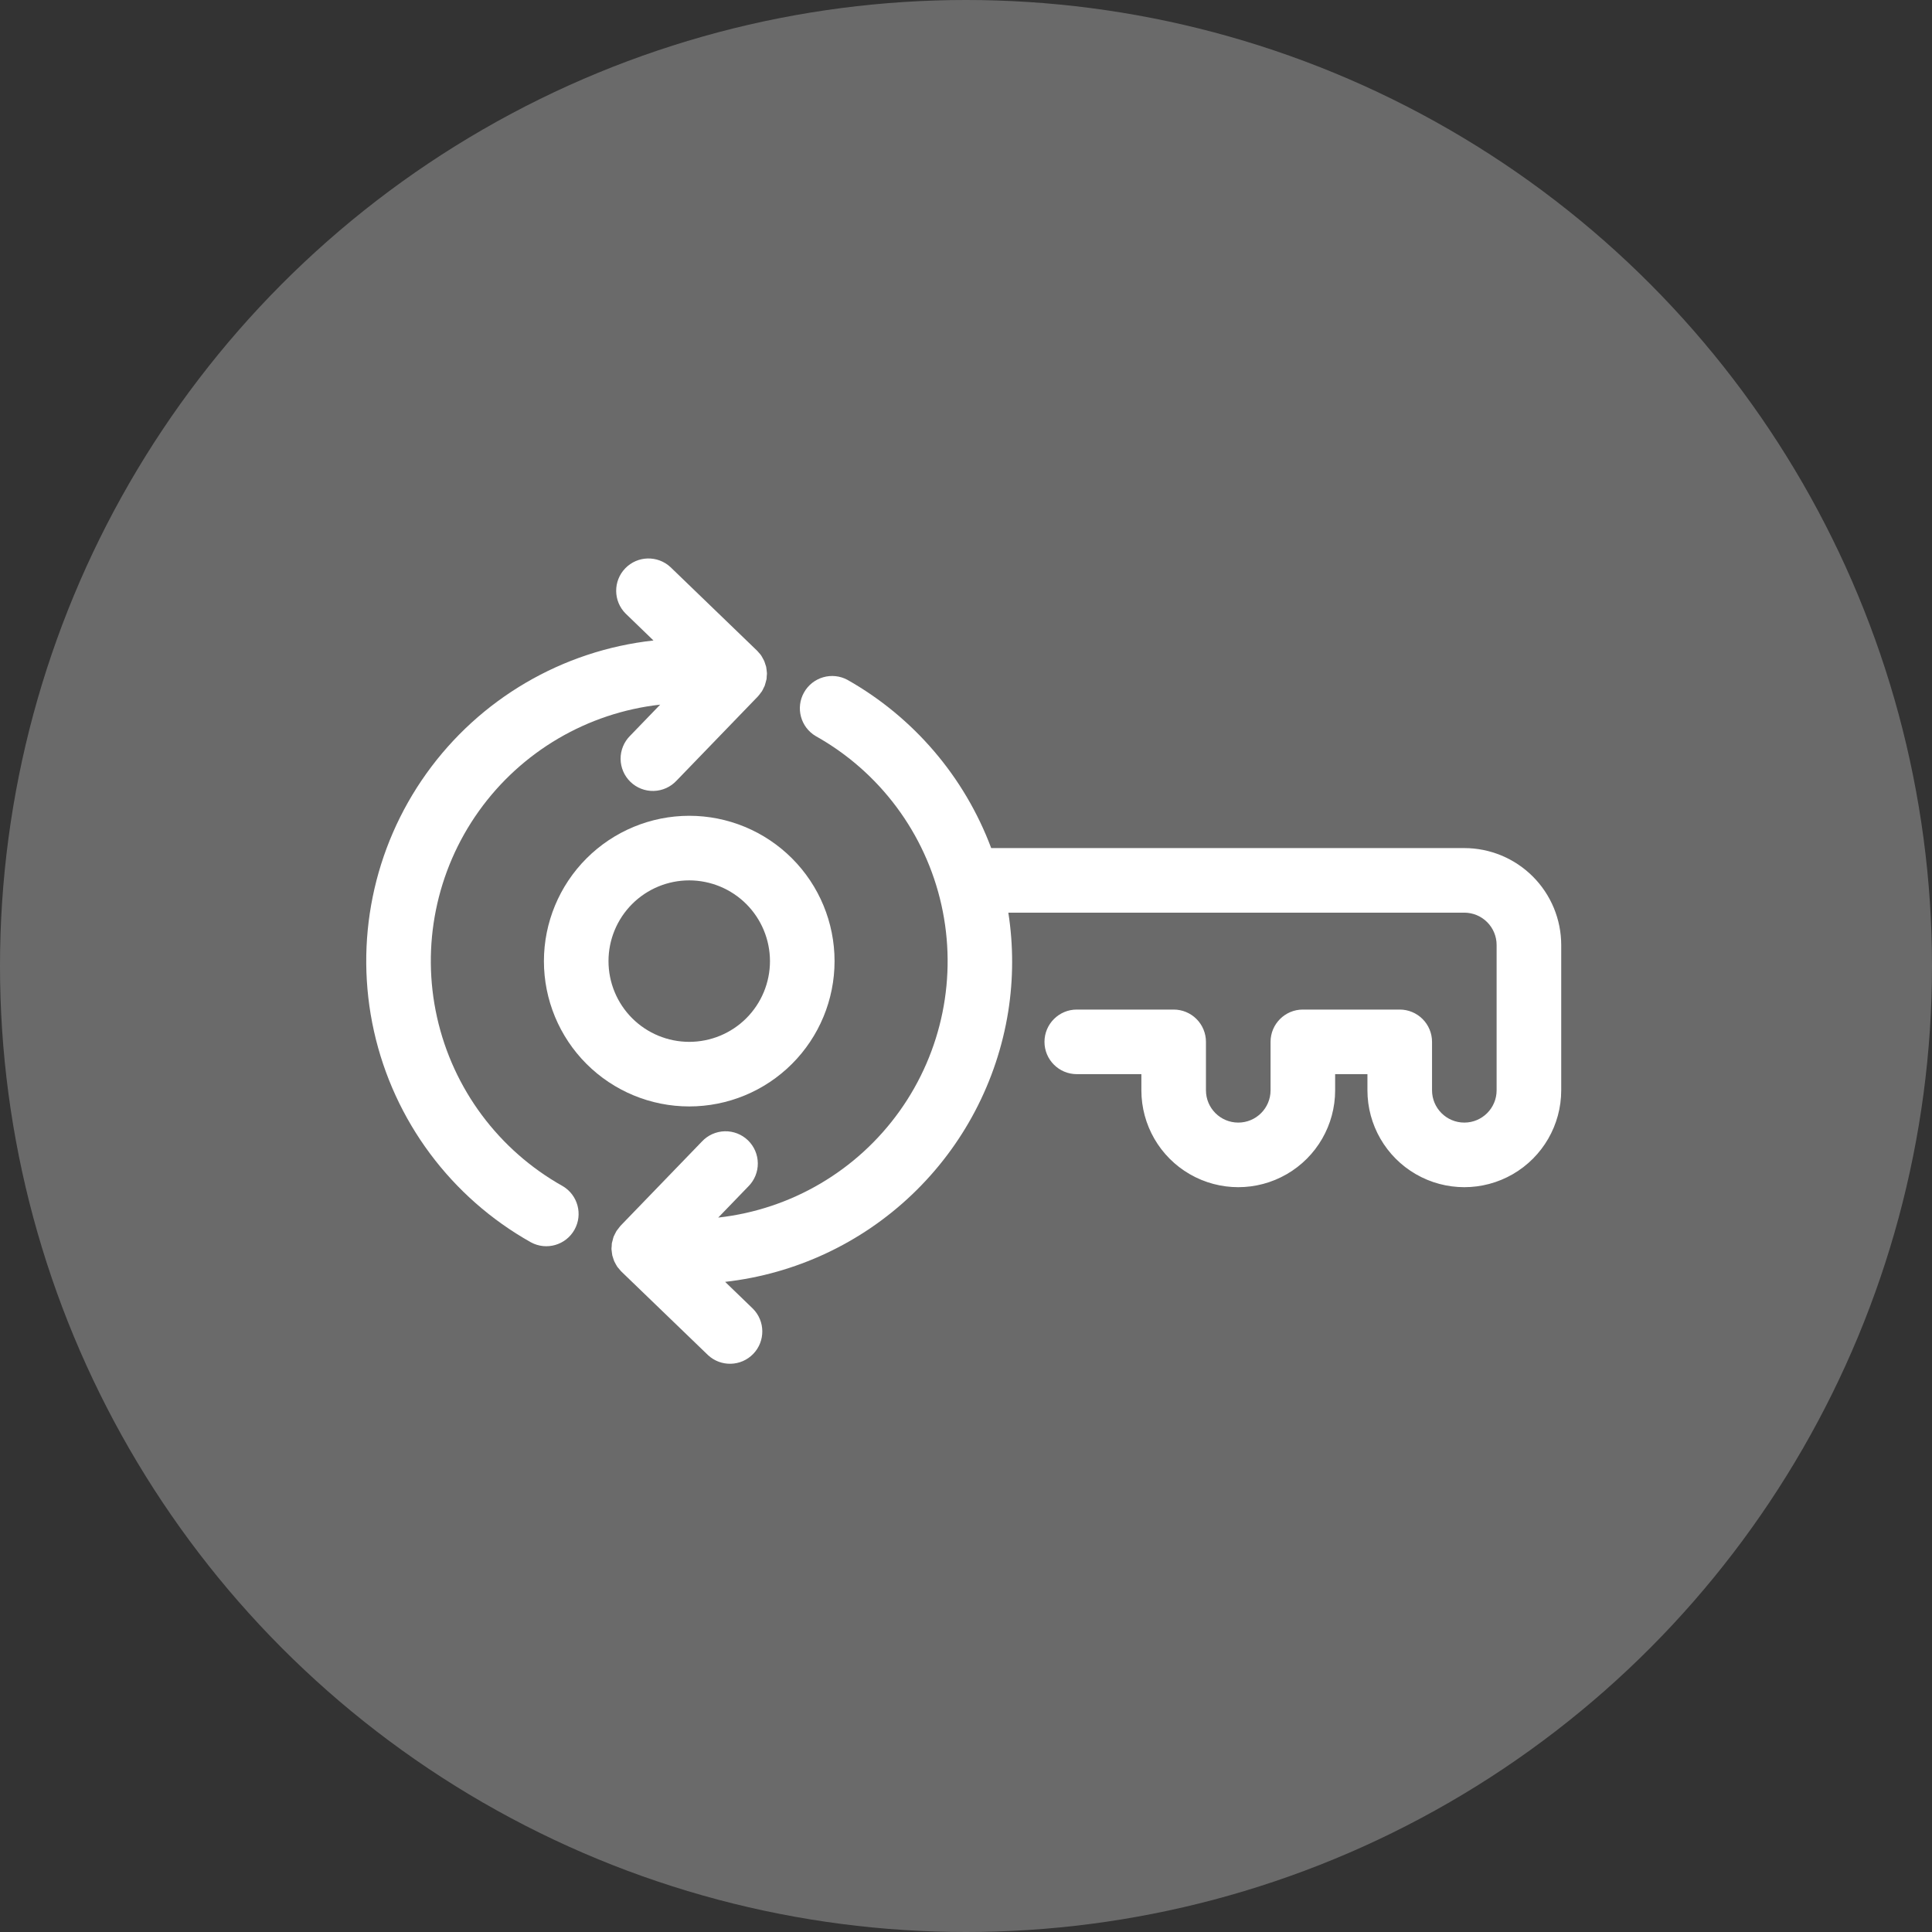<svg width="119" height="119" viewBox="0 0 119 119" fill="none" xmlns="http://www.w3.org/2000/svg">
<rect x="0" y="0" width="119" height="119" fill="#333333" stroke="none"/>
<circle opacity="0.27" cx="59.5" cy="59.5" r="59.5" fill="white"/>
<path d="M90.194 52.237H61.052C59.41 47.851 56.276 44.183 52.2 41.876C51.246 41.361 50.055 41.706 49.523 42.651C48.991 43.596 49.314 44.793 50.249 45.342C54.188 47.55 57.001 51.329 57.986 55.736C58.971 60.142 58.035 64.76 55.412 68.434C52.789 72.11 48.727 74.496 44.239 74.996L46.093 73.076L46.093 73.077C46.471 72.699 46.682 72.186 46.677 71.652C46.673 71.118 46.454 70.609 46.07 70.237C45.686 69.867 45.169 69.666 44.635 69.68C44.101 69.695 43.595 69.923 43.232 70.314L38.223 75.499C38.217 75.506 38.213 75.513 38.206 75.519C38.174 75.554 38.147 75.596 38.116 75.633H38.117C38.065 75.693 38.017 75.755 37.972 75.821C37.941 75.871 37.917 75.927 37.889 75.981V75.981C37.856 76.041 37.826 76.102 37.798 76.165C37.777 76.22 37.766 76.278 37.749 76.336H37.75C37.727 76.405 37.709 76.475 37.694 76.546L37.688 76.57C37.679 76.627 37.681 76.684 37.678 76.742C37.674 76.799 37.663 76.856 37.664 76.915V76.94H37.664C37.668 77.014 37.677 77.088 37.69 77.162C37.697 77.217 37.702 77.273 37.714 77.328C37.733 77.398 37.755 77.468 37.781 77.537C37.8 77.589 37.814 77.644 37.838 77.696C37.868 77.76 37.901 77.822 37.937 77.883C37.966 77.932 37.991 77.982 38.024 78.03C38.072 78.093 38.123 78.154 38.177 78.211C38.207 78.244 38.231 78.281 38.264 78.31L38.286 78.333L43.61 83.468C44.403 84.206 45.642 84.172 46.395 83.393C47.148 82.613 47.139 81.373 46.373 80.606L44.664 78.955H44.664C48.989 78.467 53.037 76.576 56.185 73.57C59.335 70.564 61.412 66.61 62.1 62.311C62.42 60.292 62.422 58.235 62.108 56.215H90.194C90.722 56.215 91.227 56.425 91.6 56.798C91.973 57.171 92.183 57.677 92.183 58.205V67.156C92.183 68.254 91.292 69.145 90.194 69.145C89.096 69.145 88.205 68.254 88.205 67.156V64.172C88.205 63.644 87.995 63.139 87.622 62.766C87.249 62.393 86.743 62.183 86.216 62.183H80.248C79.15 62.183 78.259 63.074 78.259 64.172V67.156C78.259 68.254 77.368 69.145 76.269 69.145C75.171 69.145 74.28 68.254 74.28 67.156V64.172C74.28 63.644 74.07 63.139 73.698 62.766C73.325 62.393 72.819 62.183 72.291 62.183H66.323C65.225 62.183 64.334 63.074 64.334 64.172C64.334 65.271 65.225 66.161 66.323 66.161H70.302V67.156C70.302 69.288 71.439 71.258 73.286 72.324C75.132 73.39 77.407 73.39 79.253 72.324C81.1 71.258 82.237 69.288 82.237 67.156V66.161H84.226V67.156C84.226 69.288 85.364 71.258 87.21 72.324C89.057 73.39 91.331 73.39 93.178 72.324C95.024 71.258 96.162 69.288 96.162 67.156V58.205C96.16 56.622 95.531 55.106 94.412 53.987C93.293 52.868 91.776 52.238 90.194 52.237L90.194 52.237Z" fill="white"/>
<path d="M33.502 59.199C33.502 61.573 34.444 63.85 36.123 65.529C37.802 67.207 40.079 68.15 42.453 68.15C44.827 68.15 47.104 67.207 48.782 65.529C50.461 63.85 51.404 61.573 51.404 59.199C51.404 56.825 50.461 54.548 48.782 52.87C47.104 51.191 44.827 50.248 42.453 50.248C40.08 50.25 37.805 51.194 36.126 52.872C34.448 54.551 33.504 56.826 33.502 59.199ZM47.426 59.199C47.426 60.518 46.902 61.783 45.97 62.716C45.037 63.648 43.772 64.172 42.453 64.172C41.134 64.172 39.869 63.648 38.936 62.716C38.004 61.783 37.48 60.518 37.48 59.199C37.48 57.88 38.004 56.615 38.936 55.682C39.869 54.75 41.134 54.226 42.453 54.226C43.771 54.228 45.035 54.752 45.968 55.684C46.9 56.617 47.424 57.881 47.426 59.199Z" fill="white"/>
<path d="M32.706 76.522C33.66 77.037 34.851 76.692 35.383 75.747C35.915 74.802 35.592 73.606 34.657 73.056C30.718 70.849 27.905 67.07 26.92 62.664C25.934 58.258 26.869 53.64 29.491 49.965C32.114 46.29 36.176 43.903 40.663 43.402L38.81 45.321V45.32C38.432 45.698 38.221 46.211 38.225 46.745C38.23 47.279 38.449 47.789 38.833 48.16C39.217 48.531 39.734 48.731 40.268 48.717C40.802 48.703 41.307 48.474 41.671 48.084L46.68 42.898L46.688 42.888V42.888C46.75 42.82 46.807 42.748 46.859 42.672C46.881 42.641 46.908 42.614 46.928 42.582H46.928C46.969 42.513 47.006 42.441 47.038 42.366C47.059 42.321 47.086 42.28 47.104 42.233C47.121 42.187 47.139 42.111 47.156 42.049V42.05C47.178 41.984 47.195 41.917 47.209 41.85C47.209 41.843 47.209 41.834 47.215 41.826C47.224 41.769 47.221 41.712 47.225 41.654C47.229 41.597 47.24 41.54 47.239 41.481V41.456V41.457C47.235 41.382 47.226 41.308 47.214 41.235C47.206 41.179 47.201 41.123 47.19 41.069C47.171 40.998 47.148 40.928 47.122 40.859C47.103 40.807 47.089 40.752 47.065 40.7V40.701C47.035 40.636 47.002 40.574 46.965 40.514C46.937 40.465 46.912 40.414 46.879 40.367V40.366C46.832 40.303 46.781 40.242 46.726 40.185C46.696 40.152 46.672 40.115 46.639 40.086L46.616 40.063L41.297 34.931C40.503 34.193 39.264 34.226 38.511 35.006C37.758 35.785 37.768 37.025 38.534 37.792L40.25 39.45C34.637 40.068 29.552 43.046 26.266 47.64C22.981 52.233 21.805 58.008 23.035 63.519C24.264 69.031 27.78 73.76 32.706 76.522L32.706 76.522Z" fill="white"/>
</svg>
